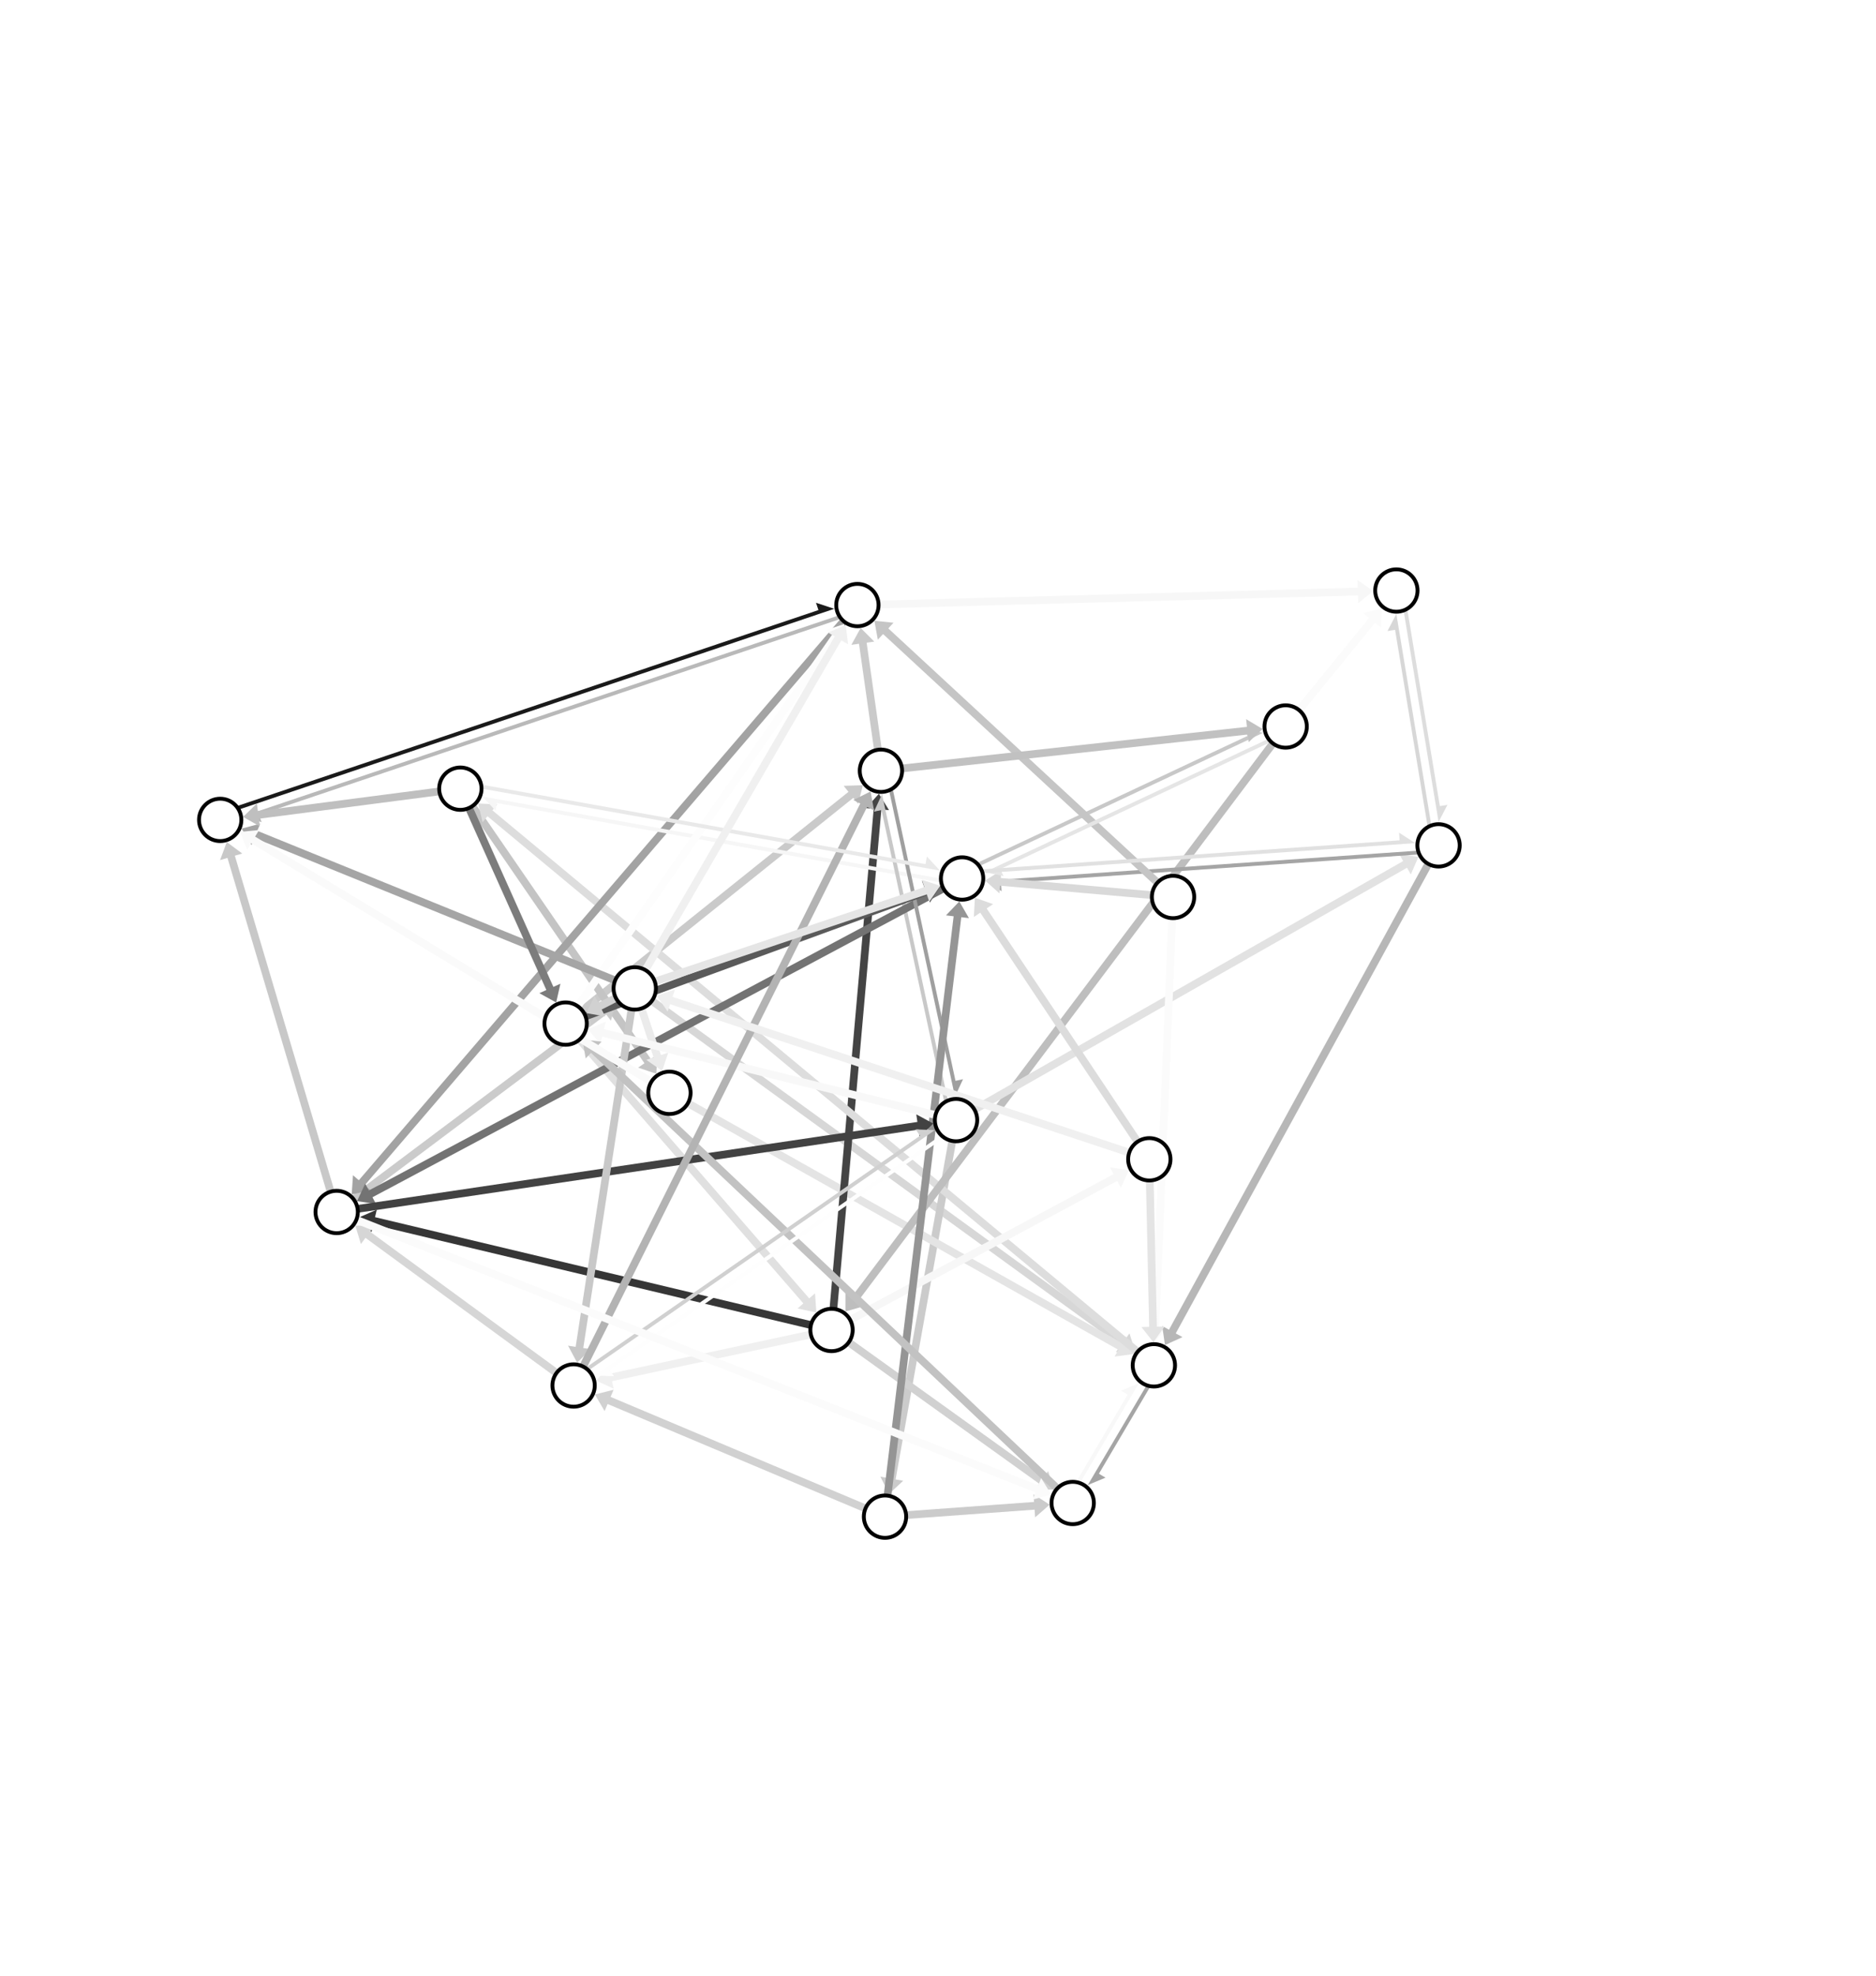 <?xml version="1.0" encoding="utf-8" standalone="no"?>
<!DOCTYPE svg PUBLIC "-//W3C//DTD SVG 1.1//EN"
  "http://www.w3.org/Graphics/SVG/1.1/DTD/svg11.dtd">
<!-- Created with matplotlib (http://matplotlib.org/) -->
<svg height="1455pt" version="1.1" viewBox="0 0 1382 1455" width="1382pt" xmlns="http://www.w3.org/2000/svg" xmlns:xlink="http://www.w3.org/1999/xlink">
 <defs>
  <style type="text/css">
*{stroke-linecap:butt;stroke-linejoin:round;}
  </style>
 </defs>
 <g id="figure_1">
  <g id="patch_1">
   <path d="M 0 1455.84 
L 1382.4 1455.84 
L 1382.4 0 
L 0 0 
z
" style="fill:#ffffff;"/>
  </g>
  <g id="axes_1">
   <g id="patch_2">
    <path clip-path="url(#p706ecd0ce1)" d="M 836.251 995.331 
L 822.071 995.554 
L 825.403 990.963 
L 465.938 730.062 
L 467.604 727.767 
L 469.27 725.471 
L 828.735 986.372 
L 832.067 981.781 
z
" style="fill:#d7d7d7;"/>
   </g>
   <g id="patch_3">
    <path clip-path="url(#p706ecd0ce1)" d="M 773.264 1107.926 
L 762.566 1117.236 
L 762.154 1111.578 
L 652.162 1119.575 
L 651.957 1116.746 
L 651.751 1113.917 
L 761.743 1105.92 
L 761.332 1100.262 
z
" style="fill:#cbcbcb;"/>
   </g>
   <g id="patch_4">
    <path clip-path="url(#p706ecd0ce1)" d="M 654.96 1099.994 
L 648.586 1087.325 
L 654.17 1088.326 
L 701.506 824.261 
L 704.298 824.762 
L 707.09 825.262 
L 659.753 1089.327 
L 665.337 1090.328 
z
" style="fill:#cbcbcb;"/>
   </g>
   <g id="patch_5">
    <path clip-path="url(#p706ecd0ce1)" d="M 835.19 996.987 
L 821.13 998.843 
L 823.91 993.899 
L 491.768 807.142 
L 493.158 804.67 
L 494.548 802.198 
L 826.69 988.954 
L 829.471 984.009 
z
" style="fill:#e4e4e4;"/>
   </g>
   <g id="patch_6">
    <path clip-path="url(#p706ecd0ce1)" d="M 647.455 584.475 
L 654.933 596.526 
L 649.282 596.027 
L 615.393 979.545 
L 612.568 979.295 
L 609.742 979.046 
L 643.631 595.527 
L 637.981 595.028 
z
" style="fill:#444444;"/>
   </g>
   <g id="patch_7">
    <path clip-path="url(#p706ecd0ce1)" d="M 635.674 578.167 
L 632.143 591.902 
L 628.595 587.476 
L 418.457 755.91 
L 416.683 753.697 
L 414.909 751.484 
L 625.047 583.049 
L 621.5 578.623 
z
" style="fill:#cacaca;"/>
   </g>
   <g id="patch_8">
    <path clip-path="url(#p706ecd0ce1)" d="M 483.514 790.648 
L 470.073 786.122 
L 474.747 782.908 
L 336.788 582.328 
L 339.125 580.72 
L 341.462 579.113 
L 479.421 779.693 
L 484.095 776.478 
z
" style="fill:#c4c4c4;"/>
   </g>
   <g id="patch_9">
    <path clip-path="url(#p706ecd0ce1)" d="M 601.41 966.445 
L 587.546 963.457 
L 591.83 959.738 
L 414.541 755.557 
L 416.683 753.697 
L 418.825 751.838 
L 596.113 956.019 
L 600.397 952.299 
z
" style="fill:#e0e0e0;"/>
   </g>
   <g id="patch_10">
    <path clip-path="url(#p706ecd0ce1)" d="M 352.213 591.598 
L 366.377 592.305 
L 362.752 596.668 
L 851.837 1003.147 
L 850.024 1005.328 
L 848.211 1007.509 
L 359.126 601.031 
L 355.5 605.394 
z
" style="fill:#dddddd;"/>
   </g>
   <g id="patch_11">
    <path clip-path="url(#p706ecd0ce1)" d="M 776.408 1096.775 
L 762.229 1097.079 
L 765.534 1092.469 
L 610.915 981.6 
L 612.568 979.295 
L 614.221 976.99 
L 768.84 1087.859 
L 772.146 1083.249 
z
" style="fill:#d1d1d1;"/>
   </g>
   <g id="patch_12">
    <path clip-path="url(#p706ecd0ce1)" d="M 167.057 620.014 
L 178.445 628.465 
L 173.008 630.081 
L 250.731 891.604 
L 248.012 892.412 
L 245.293 893.22 
L 167.57 631.697 
L 162.132 633.314 
z
" style="fill:#c8c8c8;"/>
   </g>
   <g id="patch_13">
    <path clip-path="url(#p706ecd0ce1)" d="M 453.988 737.976 
L 450.015 751.59 
L 446.612 747.051 
L 249.714 894.681 
L 248.012 892.412 
L 246.311 890.143 
L 443.209 742.513 
L 439.806 737.974 
z
" style="fill:#cbcbcb;"/>
   </g>
   <g id="patch_14">
    <path clip-path="url(#p706ecd0ce1)" d="M 930.495 539.606 
L 916.608 536.725 
L 919.019 541.86 
L 706.335 641.72 
L 707.54 644.288 
z
" style="fill:#c8c8c8;"/>
   </g>
   <g id="patch_15">
    <path clip-path="url(#p706ecd0ce1)" d="M 622.804 965.699 
L 622.83 951.517 
L 627.362 954.929 
L 944.839 533.234 
L 947.105 534.94 
L 949.371 536.646 
L 631.894 958.341 
L 636.426 961.753 
z
" style="fill:#bebebe;"/>
   </g>
   <g id="patch_16">
    <path clip-path="url(#p706ecd0ce1)" d="M 259.097 879.499 
L 260.031 865.348 
L 264.335 869.043 
L 629.475 443.682 
L 631.627 445.53 
L 633.779 447.377 
L 268.639 872.738 
L 272.944 876.433 
z
" style="fill:#a3a3a3;"/>
   </g>
   <g id="patch_17">
    <path clip-path="url(#p706ecd0ce1)" d="M 179.242 600.955 
L 192.71 605.395 
L 190.899 600.02 
L 633.438 450.905 
L 632.532 448.217 
z
" style="fill:#b9b9b9;"/>
   </g>
   <g id="patch_18">
    <path clip-path="url(#p706ecd0ce1)" d="M 355.378 586.51 
L 365.047 596.884 
L 366.046 591.3 
L 707.747 652.439 
L 708.246 649.647 
z
" style="fill:#f6f6f6;"/>
   </g>
   <g id="patch_19">
    <path clip-path="url(#p706ecd0ce1)" d="M 649.76 584.757 
L 643.828 597.639 
L 649.373 596.446 
L 698.752 825.955 
L 701.525 825.359 
z
" style="fill:#c8c8c8;"/>
   </g>
   <g id="patch_20">
    <path clip-path="url(#p706ecd0ce1)" d="M 264.567 896.358 
L 277.576 890.71 
L 276.261 896.229 
L 613.225 976.536 
L 612.568 979.295 
L 611.91 982.054 
L 274.946 901.747 
L 273.631 907.265 
z
" style="fill:#363636;"/>
   </g>
   <g id="patch_21">
    <path clip-path="url(#p706ecd0ce1)" d="M 1044.952 630.872 
L 1039.301 643.88 
L 1036.495 638.95 
L 705.701 827.227 
L 704.298 824.762 
L 702.895 822.297 
L 1033.689 634.02 
L 1030.883 629.089 
z
" style="fill:#e2e2e2;"/>
   </g>
   <g id="patch_22">
    <path clip-path="url(#p706ecd0ce1)" d="M 850.72 988.324 
L 842.683 976.64 
L 848.351 976.872 
L 861.316 660.356 
L 864.15 660.472 
L 866.984 660.588 
L 854.019 977.104 
L 859.687 977.336 
z
" style="fill:#fbfbfb;"/>
   </g>
   <g id="patch_23">
    <path clip-path="url(#p706ecd0ce1)" d="M 263.031 884.408 
L 269.041 871.562 
L 271.709 876.568 
L 707.412 644.352 
L 708.746 646.855 
L 710.08 649.358 
L 274.377 881.575 
L 277.045 886.581 
z
" style="fill:#737373;"/>
   </g>
   <g id="patch_24">
    <path clip-path="url(#p706ecd0ce1)" d="M 621.891 459.488 
L 622.38 473.661 
L 617.727 470.416 
L 419.01 755.32 
L 416.683 753.697 
L 414.357 752.075 
L 613.074 467.171 
L 608.421 463.926 
z
" style="fill:#fdfdfd;"/>
   </g>
   <g id="patch_25">
    <path clip-path="url(#p706ecd0ce1)" d="M 487.791 788.52 
L 476.139 780.436 
L 481.522 778.648 
L 464.912 728.661 
L 467.604 727.767 
L 470.295 726.873 
L 486.905 776.859 
L 492.289 775.07 
z
" style="fill:#ebebeb;"/>
   </g>
   <g id="patch_26">
    <path clip-path="url(#p706ecd0ce1)" d="M 703.492 807.528 
L 709.424 794.646 
L 703.878 795.839 
L 654.499 566.33 
L 651.726 566.926 
z
" style="fill:#9f9f9f;"/>
   </g>
   <g id="patch_27">
    <path clip-path="url(#p706ecd0ce1)" d="M 439.191 1016.592 
L 448.493 1005.887 
L 449.686 1011.433 
L 611.971 976.522 
L 612.568 979.295 
L 613.164 982.068 
L 450.88 1016.979 
L 452.073 1022.525 
z
" style="fill:#f0f0f0;"/>
   </g>
   <g id="patch_28">
    <path clip-path="url(#p706ecd0ce1)" d="M 858.199 990.402 
L 856.187 976.364 
L 861.162 979.089 
L 1057.255 621.092 
L 1059.743 622.454 
L 1062.23 623.817 
L 866.137 981.814 
L 871.113 984.539 
z
" style="fill:#b7b7b7;"/>
   </g>
   <g id="patch_29">
    <path clip-path="url(#p706ecd0ce1)" d="M 1011.659 435.286 
L 1000.547 444.098 
L 1000.394 438.428 
L 631.703 448.365 
L 631.627 445.53 
L 631.55 442.694 
L 1000.242 432.757 
L 1000.089 427.086 
z
" style="fill:#f7f7f7;"/>
   </g>
   <g id="patch_30">
    <path clip-path="url(#p706ecd0ce1)" d="M 1028.654 452.081 
L 1022.112 464.664 
L 1027.709 463.738 
L 1054.146 623.381 
L 1056.945 622.918 
z
" style="fill:#d7d7d7;"/>
   </g>
   <g id="patch_31">
    <path clip-path="url(#p706ecd0ce1)" d="M 261.745 902.464 
L 275.926 902.299 
L 272.575 906.876 
L 424.229 1017.882 
L 422.553 1020.171 
L 420.878 1022.46 
L 269.225 911.454 
L 265.874 916.032 
z
" style="fill:#d6d6d6;"/>
   </g>
   <g id="patch_32">
    <path clip-path="url(#p706ecd0ce1)" d="M 725.92 648.504 
L 737.828 656.206 
L 737.435 650.547 
L 1060.136 628.113 
L 1059.94 625.284 
z
" style="fill:#a5a5a5;"/>
   </g>
   <g id="patch_33">
    <path clip-path="url(#p706ecd0ce1)" d="M 831.679 861.669 
L 825.708 874.532 
L 823.025 869.534 
L 613.909 981.794 
L 612.568 979.295 
L 611.226 976.796 
L 820.342 864.536 
L 817.658 859.538 
z
" style="fill:#f7f7f7;"/>
   </g>
   <g id="patch_34">
    <path clip-path="url(#p706ecd0ce1)" d="M 706.704 663.75 
L 713.79 676.035 
L 708.159 675.354 
L 654.773 1117.086 
L 651.957 1116.746 
L 649.141 1116.405 
L 702.527 674.674 
L 696.895 673.993 
z
" style="fill:#959595;"/>
   </g>
   <g id="patch_35">
    <path clip-path="url(#p706ecd0ce1)" d="M 687.464 827.258 
L 677.489 837.339 
L 676.657 831.728 
L 248.428 895.218 
L 248.012 892.412 
L 247.596 889.606 
L 675.825 826.116 
L 674.993 820.505 
z
" style="fill:#424242;"/>
   </g>
   <g id="patch_36">
    <path clip-path="url(#p706ecd0ce1)" d="M 692.763 652.702 
L 685.032 664.591 
L 683.083 659.263 
L 417.658 756.361 
L 416.683 753.697 
L 415.709 751.033 
L 681.134 653.936 
L 679.185 648.608 
z
" style="fill:#5a5a5a;"/>
   </g>
   <g id="patch_37">
    <path clip-path="url(#p706ecd0ce1)" d="M 634.02 462.379 
L 644.04 472.415 
L 638.423 473.213 
L 651.761 567.124 
L 648.953 567.523 
L 646.145 567.922 
L 632.807 474.01 
L 627.191 474.808 
z
" style="fill:#cacaca;"/>
   </g>
   <g id="patch_38">
    <path clip-path="url(#p706ecd0ce1)" d="M 801.327 1093.474 
L 814.42 1088.025 
L 809.534 1085.143 
L 854.91 1008.21 
L 852.467 1006.769 
z
" style="fill:#a5a5a5;"/>
   </g>
   <g id="patch_39">
    <path clip-path="url(#p706ecd0ce1)" d="M 177.975 610.106 
L 191.689 606.493 
L 189.554 611.748 
L 468.671 725.139 
L 467.604 727.767 
L 466.536 730.395 
L 187.419 617.004 
L 185.284 622.26 
z
" style="fill:#a5a5a5;"/>
   </g>
   <g id="patch_40">
    <path clip-path="url(#p706ecd0ce1)" d="M 409.72 738.168 
L 397.314 731.297 
L 402.49 728.976 
L 336.537 581.881 
L 339.125 580.72 
L 341.713 579.56 
L 407.667 726.655 
L 412.843 724.334 
z
" style="fill:#7c7c7c;"/>
   </g>
   <g id="patch_41">
    <path clip-path="url(#p706ecd0ce1)" d="M 425.145 1003.351 
L 418.463 990.842 
L 424.069 991.706 
L 464.8 727.335 
L 467.604 727.767 
L 470.407 728.199 
L 429.676 992.57 
L 435.282 993.434 
z
" style="fill:#c8c8c8;"/>
   </g>
   <g id="patch_42">
    <path clip-path="url(#p706ecd0ce1)" d="M 438.239 1026.774 
L 451.997 1023.334 
L 449.796 1028.562 
L 653.057 1114.131 
L 651.957 1116.746 
L 650.856 1119.36 
L 447.595 1033.791 
L 445.394 1039.019 
z
" style="fill:#d1d1d1;"/>
   </g>
   <g id="patch_43">
    <path clip-path="url(#p706ecd0ce1)" d="M 718.19 661.012 
L 731.565 665.729 
L 726.846 668.877 
L 849.033 852.045 
L 846.674 853.619 
L 844.314 855.193 
L 722.127 672.025 
L 717.407 675.173 
z
" style="fill:#dcdcdc;"/>
   </g>
   <g id="patch_44">
    <path clip-path="url(#p706ecd0ce1)" d="M 433.205 757.779 
L 446.26 752.24 
L 444.899 757.747 
L 704.979 822.008 
L 704.298 824.762 
L 703.618 827.516 
L 443.539 763.254 
L 442.178 768.762 
z
" style="fill:#f8f8f8;"/>
   </g>
   <g id="patch_45">
    <path clip-path="url(#p706ecd0ce1)" d="M 179.085 601.509 
L 189.24 591.609 
L 189.971 597.234 
L 338.76 577.907 
L 339.125 580.72 
L 339.49 583.533 
L 190.701 602.86 
L 191.432 608.485 
z
" style="fill:#bfbfbf;"/>
   </g>
   <g id="patch_46">
    <path clip-path="url(#p706ecd0ce1)" d="M 429.052 765.386 
L 443.143 766.993 
L 439.247 771.117 
L 792.186 1104.63 
L 790.238 1106.692 
L 788.29 1108.754 
L 435.351 775.24 
L 431.454 779.363 
z
" style="fill:#c2c2c2;"/>
   </g>
   <g id="patch_47">
    <path clip-path="url(#p706ecd0ce1)" d="M 176.755 612.534 
L 190.869 611.15 
L 187.925 615.999 
L 494.63 802.246 
L 493.158 804.67 
L 491.686 807.094 
L 184.98 620.847 
L 182.036 625.696 
z
" style="fill:#fafafa;"/>
   </g>
   <g id="patch_48">
    <path clip-path="url(#p706ecd0ce1)" d="M 641.34 582.744 
L 643.875 596.697 
L 638.802 594.16 
L 425.09 1021.44 
L 422.553 1020.171 
L 420.017 1018.902 
L 633.728 591.622 
L 628.655 589.084 
z
" style="fill:#b3b3b3;"/>
   </g>
   <g id="patch_49">
    <path clip-path="url(#p706ecd0ce1)" d="M 688.698 832.13 
L 674.526 831.604 
L 677.759 836.265 
L 419.32 1015.51 
L 420.937 1017.841 
z
" style="fill:#d0d0d0;"/>
   </g>
   <g id="patch_50">
    <path clip-path="url(#p706ecd0ce1)" d="M 483.755 733.129 
L 497.204 728.628 
L 495.417 734.012 
L 847.567 850.927 
L 846.674 853.619 
L 845.78 856.311 
L 493.629 739.396 
L 491.842 744.78 
z
" style="fill:#f0f0f0;"/>
   </g>
   <g id="patch_51">
    <path clip-path="url(#p706ecd0ce1)" d="M 438.154 1012.803 
L 452.326 1013.329 
L 449.093 1008.668 
L 707.531 829.423 
L 705.915 827.093 
z
" style="fill:#fefefe;"/>
   </g>
   <g id="patch_52">
    <path clip-path="url(#p706ecd0ce1)" d="M 774.411 1100.437 
L 760.732 1104.181 
L 762.817 1098.905 
L 246.97 895.05 
L 248.012 892.412 
L 249.055 889.774 
L 764.902 1093.63 
L 766.986 1088.354 
z
" style="fill:#fbfbfb;"/>
   </g>
   <g id="patch_53">
    <path clip-path="url(#p706ecd0ce1)" d="M 1017.922 448.022 
L 1017.353 462.192 
L 1012.955 458.609 
L 949.304 536.732 
L 947.105 534.94 
L 944.906 533.149 
L 1008.557 455.026 
L 1004.159 451.443 
z
" style="fill:#fbfbfb;"/>
   </g>
   <g id="patch_54">
    <path clip-path="url(#p706ecd0ce1)" d="M 644.124 457.082 
L 658.231 458.535 
L 654.38 462.7 
L 866.075 658.389 
L 864.15 660.472 
L 862.224 662.555 
L 650.53 466.866 
L 646.679 471.031 
z
" style="fill:#c5c5c5;"/>
   </g>
   <g id="patch_55">
    <path clip-path="url(#p706ecd0ce1)" d="M 692.493 641.066 
L 682.824 630.691 
L 681.825 636.275 
L 340.124 575.136 
L 339.624 577.928 
z
" style="fill:#e9e9e9;"/>
   </g>
   <g id="patch_56">
    <path clip-path="url(#p706ecd0ce1)" d="M 614.594 448.276 
L 601.125 443.835 
L 602.936 449.211 
L 160.397 598.325 
L 161.303 601.013 
z
" style="fill:#1a1a1a;"/>
   </g>
   <g id="patch_57">
    <path clip-path="url(#p706ecd0ce1)" d="M 725.699 648.341 
L 737.744 640.854 
L 737.249 646.505 
L 864.397 657.647 
L 864.15 660.472 
L 863.902 663.298 
L 736.754 652.156 
L 736.259 657.808 
z
" style="fill:#d9d9d9;"/>
   </g>
   <g id="patch_58">
    <path clip-path="url(#p706ecd0ce1)" d="M 431.848 745.975 
L 438.097 733.244 
L 440.671 738.299 
L 466.317 725.239 
L 467.604 727.767 
L 468.891 730.294 
L 443.246 743.354 
L 445.82 748.409 
z
" style="fill:#d1d1d1;"/>
   </g>
   <g id="patch_59">
    <path clip-path="url(#p706ecd0ce1)" d="M 1059.761 605.201 
L 1066.302 592.618 
L 1060.705 593.545 
L 1034.268 433.901 
L 1031.47 434.365 
z
" style="fill:#dddddd;"/>
   </g>
   <g id="patch_60">
    <path clip-path="url(#p706ecd0ce1)" d="M 692.612 652.269 
L 684.562 663.945 
L 682.758 658.567 
L 468.506 730.456 
L 467.604 727.767 
L 466.701 725.078 
L 680.953 653.189 
L 679.149 647.811 
z
" style="fill:#e5e5e5;"/>
   </g>
   <g id="patch_61">
    <path clip-path="url(#p706ecd0ce1)" d="M 725.356 642.19 
L 739.243 645.07 
L 736.832 639.935 
L 949.516 540.075 
L 948.311 537.508 
z
" style="fill:#e5e5e5;"/>
   </g>
   <g id="patch_62">
    <path clip-path="url(#p706ecd0ce1)" d="M 623.076 460.244 
L 624.732 474.328 
L 619.827 471.478 
L 470.056 729.192 
L 467.604 727.767 
L 465.151 726.342 
L 614.923 468.628 
L 610.018 465.777 
z
" style="fill:#f0f0f0;"/>
   </g>
   <g id="patch_63">
    <path clip-path="url(#p706ecd0ce1)" d="M 1042.569 620.805 
L 1030.66 613.103 
L 1031.054 618.762 
L 708.353 641.196 
L 708.549 644.025 
z
" style="fill:#e1e1e1;"/>
   </g>
   <g id="patch_64">
    <path clip-path="url(#p706ecd0ce1)" d="M 838.935 1018.546 
L 825.842 1023.995 
L 830.728 1026.877 
L 785.352 1103.81 
L 787.795 1105.251 
z
" style="fill:#f8f8f8;"/>
   </g>
   <g id="patch_65">
    <path clip-path="url(#p706ecd0ce1)" d="M 930.187 536.789 
L 919.833 546.48 
L 919.217 540.841 
L 649.261 570.343 
L 648.953 567.523 
L 648.645 564.703 
L 918.601 535.202 
L 917.985 529.563 
z
" style="fill:#c1c1c1;"/>
   </g>
   <g id="patch_66">
    <path clip-path="url(#p706ecd0ce1)" d="M 849.648 988.314 
L 840.89 977.159 
L 846.562 977.034 
L 843.838 853.682 
L 846.674 853.619 
L 849.509 853.556 
L 852.233 976.908 
L 857.905 976.783 
z
" style="fill:#e4e4e4;"/>
   </g>
   <g id="matplotlib.axis_1"/>
   <g id="matplotlib.axis_2"/>
   <g id="patch_67">
    <path clip-path="url(#p706ecd0ce1)" d="M 708.746 663.873 
C 713.259 663.873 717.588 662.08 720.78 658.889 
C 723.971 655.697 725.764 651.368 725.764 646.855 
C 725.764 642.342 723.971 638.013 720.78 634.821 
C 717.588 631.63 713.259 629.837 708.746 629.837 
C 704.233 629.837 699.904 631.63 696.712 634.821 
C 693.521 638.013 691.728 642.342 691.728 646.855 
C 691.728 651.368 693.521 655.697 696.712 658.889 
C 699.904 662.08 704.233 663.873 708.746 663.873 
z
"/>
   </g>
   <g id="patch_68">
    <path clip-path="url(#p706ecd0ce1)" d="M 850.024 1022.346 
C 854.537 1022.346 858.866 1020.553 862.058 1017.362 
C 865.249 1014.17 867.042 1009.841 867.042 1005.328 
C 867.042 1000.815 865.249 996.486 862.058 993.294 
C 858.866 990.103 854.537 988.31 850.024 988.31 
C 845.51 988.31 841.181 990.103 837.99 993.294 
C 834.799 996.486 833.005 1000.815 833.005 1005.328 
C 833.005 1009.841 834.799 1014.17 837.99 1017.362 
C 841.181 1020.553 845.51 1022.346 850.024 1022.346 
z
"/>
   </g>
   <g id="patch_69">
    <path clip-path="url(#p706ecd0ce1)" d="M 162.208 620.719 
C 166.722 620.719 171.051 618.926 174.242 615.735 
C 177.434 612.543 179.227 608.214 179.227 603.701 
C 179.227 599.187 177.434 594.858 174.242 591.667 
C 171.051 588.476 166.722 586.682 162.208 586.682 
C 157.695 586.682 153.366 588.476 150.175 591.667 
C 146.983 594.858 145.19 599.187 145.19 603.701 
C 145.19 608.214 146.983 612.543 150.175 615.735 
C 153.366 618.926 157.695 620.719 162.208 620.719 
z
"/>
   </g>
   <g id="patch_70">
    <path clip-path="url(#p706ecd0ce1)" d="M 339.125 597.739 
C 343.638 597.739 347.967 595.945 351.159 592.754 
C 354.35 589.563 356.143 585.234 356.143 580.72 
C 356.143 576.207 354.35 571.878 351.159 568.686 
C 347.967 565.495 343.638 563.702 339.125 563.702 
C 334.612 563.702 330.282 565.495 327.091 568.686 
C 323.9 571.878 322.107 576.207 322.107 580.72 
C 322.107 585.234 323.9 589.563 327.091 592.754 
C 330.282 595.945 334.612 597.739 339.125 597.739 
z
"/>
   </g>
   <g id="patch_71">
    <path clip-path="url(#p706ecd0ce1)" d="M 1059.743 639.473 
C 1064.256 639.473 1068.585 637.679 1071.777 634.488 
C 1074.968 631.297 1076.761 626.968 1076.761 622.454 
C 1076.761 617.941 1074.968 613.612 1071.777 610.42 
C 1068.585 607.229 1064.256 605.436 1059.743 605.436 
C 1055.229 605.436 1050.9 607.229 1047.709 610.42 
C 1044.518 613.612 1042.724 617.941 1042.724 622.454 
C 1042.724 626.968 1044.518 631.297 1047.709 634.488 
C 1050.9 637.679 1055.229 639.473 1059.743 639.473 
z
"/>
   </g>
   <g id="patch_72">
    <path clip-path="url(#p706ecd0ce1)" d="M 651.957 1133.764 
C 656.47 1133.764 660.799 1131.971 663.99 1128.779 
C 667.182 1125.588 668.975 1121.259 668.975 1116.746 
C 668.975 1112.232 667.182 1107.903 663.99 1104.712 
C 660.799 1101.52 656.47 1099.727 651.957 1099.727 
C 647.443 1099.727 643.114 1101.52 639.923 1104.712 
C 636.731 1107.903 634.938 1112.232 634.938 1116.746 
C 634.938 1121.259 636.731 1125.588 639.923 1128.779 
C 643.114 1131.971 647.443 1133.764 651.957 1133.764 
z
"/>
   </g>
   <g id="patch_73">
    <path clip-path="url(#p706ecd0ce1)" d="M 493.158 821.688 
C 497.671 821.688 502 819.895 505.192 816.704 
C 508.383 813.512 510.176 809.183 510.176 804.67 
C 510.176 800.157 508.383 795.828 505.192 792.636 
C 502 789.445 497.671 787.652 493.158 787.652 
C 488.645 787.652 484.316 789.445 481.124 792.636 
C 477.933 795.828 476.14 800.157 476.14 804.67 
C 476.14 809.183 477.933 813.512 481.124 816.704 
C 484.316 819.895 488.645 821.688 493.158 821.688 
z
"/>
   </g>
   <g id="patch_74">
    <path clip-path="url(#p706ecd0ce1)" d="M 422.553 1037.19 
C 427.067 1037.19 431.396 1035.396 434.587 1032.205 
C 437.779 1029.014 439.572 1024.685 439.572 1020.171 
C 439.572 1015.658 437.779 1011.329 434.587 1008.137 
C 431.396 1004.946 427.067 1003.153 422.553 1003.153 
C 418.04 1003.153 413.711 1004.946 410.52 1008.137 
C 407.328 1011.329 405.535 1015.658 405.535 1020.171 
C 405.535 1024.685 407.328 1029.014 410.52 1032.205 
C 413.711 1035.396 418.04 1037.19 422.553 1037.19 
z
"/>
   </g>
   <g id="patch_75">
    <path clip-path="url(#p706ecd0ce1)" d="M 648.953 584.541 
C 653.467 584.541 657.796 582.748 660.987 579.557 
C 664.178 576.365 665.972 572.036 665.972 567.523 
C 665.972 563.01 664.178 558.681 660.987 555.489 
C 657.796 552.298 653.467 550.505 648.953 550.505 
C 644.44 550.505 640.111 552.298 636.919 555.489 
C 633.728 558.681 631.935 563.01 631.935 567.523 
C 631.935 572.036 633.728 576.365 636.919 579.557 
C 640.111 582.748 644.44 584.541 648.953 584.541 
z
"/>
   </g>
   <g id="patch_76">
    <path clip-path="url(#p706ecd0ce1)" d="M 1028.672 451.846 
C 1033.185 451.846 1037.514 450.053 1040.705 446.862 
C 1043.897 443.67 1045.69 439.341 1045.69 434.828 
C 1045.69 430.315 1043.897 425.986 1040.705 422.794 
C 1037.514 419.603 1033.185 417.81 1028.672 417.81 
C 1024.158 417.81 1019.829 419.603 1016.638 422.794 
C 1013.446 425.986 1011.653 430.315 1011.653 434.828 
C 1011.653 439.341 1013.446 443.67 1016.638 446.862 
C 1019.829 450.053 1024.158 451.846 1028.672 451.846 
z
"/>
   </g>
   <g id="patch_77">
    <path clip-path="url(#p706ecd0ce1)" d="M 248.012 909.43 
C 252.526 909.43 256.855 907.637 260.046 904.446 
C 263.237 901.254 265.031 896.925 265.031 892.412 
C 265.031 887.899 263.237 883.57 260.046 880.378 
C 256.855 877.187 252.526 875.394 248.012 875.394 
C 243.499 875.394 239.17 877.187 235.978 880.378 
C 232.787 883.57 230.994 887.899 230.994 892.412 
C 230.994 896.925 232.787 901.254 235.978 904.446 
C 239.17 907.637 243.499 909.43 248.012 909.43 
z
"/>
   </g>
   <g id="patch_78">
    <path clip-path="url(#p706ecd0ce1)" d="M 467.604 744.785 
C 472.117 744.785 476.446 742.992 479.638 739.801 
C 482.829 736.609 484.622 732.28 484.622 727.767 
C 484.622 723.254 482.829 718.925 479.638 715.733 
C 476.446 712.542 472.117 710.749 467.604 710.749 
C 463.09 710.749 458.761 712.542 455.57 715.733 
C 452.379 718.925 450.585 723.254 450.585 727.767 
C 450.585 732.28 452.379 736.609 455.57 739.801 
C 458.761 742.992 463.09 744.785 467.604 744.785 
z
"/>
   </g>
   <g id="patch_79">
    <path clip-path="url(#p706ecd0ce1)" d="M 947.105 551.959 
C 951.618 551.959 955.948 550.165 959.139 546.974 
C 962.33 543.783 964.123 539.454 964.123 534.94 
C 964.123 530.427 962.33 526.098 959.139 522.906 
C 955.948 519.715 951.618 517.922 947.105 517.922 
C 942.592 517.922 938.263 519.715 935.071 522.906 
C 931.88 526.098 930.087 530.427 930.087 534.94 
C 930.087 539.454 931.88 543.783 935.071 546.974 
C 938.263 550.165 942.592 551.959 947.105 551.959 
z
"/>
   </g>
   <g id="patch_80">
    <path clip-path="url(#p706ecd0ce1)" d="M 864.15 677.491 
C 868.663 677.491 872.992 675.697 876.184 672.506 
C 879.375 669.315 881.168 664.986 881.168 660.472 
C 881.168 655.959 879.375 651.63 876.184 648.438 
C 872.992 645.247 868.663 643.454 864.15 643.454 
C 859.636 643.454 855.307 645.247 852.116 648.438 
C 848.925 651.63 847.131 655.959 847.131 660.472 
C 847.131 664.986 848.925 669.315 852.116 672.506 
C 855.307 675.697 859.636 677.491 864.15 677.491 
z
"/>
   </g>
   <g id="patch_81">
    <path clip-path="url(#p706ecd0ce1)" d="M 704.298 841.78 
C 708.812 841.78 713.141 839.987 716.332 836.796 
C 719.524 833.604 721.317 829.275 721.317 824.762 
C 721.317 820.249 719.524 815.92 716.332 812.728 
C 713.141 809.537 708.812 807.744 704.298 807.744 
C 699.785 807.744 695.456 809.537 692.265 812.728 
C 689.073 815.92 687.28 820.249 687.28 824.762 
C 687.28 829.275 689.073 833.604 692.265 836.796 
C 695.456 839.987 699.785 841.78 704.298 841.78 
z
"/>
   </g>
   <g id="patch_82">
    <path clip-path="url(#p706ecd0ce1)" d="M 631.627 462.548 
C 636.14 462.548 640.469 460.755 643.661 457.563 
C 646.852 454.372 648.645 450.043 648.645 445.53 
C 648.645 441.016 646.852 436.687 643.661 433.496 
C 640.469 430.304 636.14 428.511 631.627 428.511 
C 627.113 428.511 622.784 430.304 619.593 433.496 
C 616.402 436.687 614.608 441.016 614.608 445.53 
C 614.608 450.043 616.402 454.372 619.593 457.563 
C 622.784 460.755 627.113 462.548 631.627 462.548 
z
"/>
   </g>
   <g id="patch_83">
    <path clip-path="url(#p706ecd0ce1)" d="M 612.568 996.314 
C 617.081 996.314 621.41 994.52 624.602 991.329 
C 627.793 988.138 629.586 983.809 629.586 979.295 
C 629.586 974.782 627.793 970.453 624.602 967.261 
C 621.41 964.07 617.081 962.277 612.568 962.277 
C 608.054 962.277 603.725 964.07 600.534 967.261 
C 597.343 970.453 595.549 974.782 595.549 979.295 
C 595.549 983.809 597.343 988.138 600.534 991.329 
C 603.725 994.52 608.054 996.314 612.568 996.314 
z
"/>
   </g>
   <g id="patch_84">
    <path clip-path="url(#p706ecd0ce1)" d="M 790.238 1123.71 
C 794.751 1123.71 799.08 1121.917 802.272 1118.726 
C 805.463 1115.534 807.256 1111.205 807.256 1106.692 
C 807.256 1102.179 805.463 1097.85 802.272 1094.658 
C 799.08 1091.467 794.751 1089.674 790.238 1089.674 
C 785.725 1089.674 781.396 1091.467 778.204 1094.658 
C 775.013 1097.85 773.22 1102.179 773.22 1106.692 
C 773.22 1111.205 775.013 1115.534 778.204 1118.726 
C 781.396 1121.917 785.725 1123.71 790.238 1123.71 
z
"/>
   </g>
   <g id="patch_85">
    <path clip-path="url(#p706ecd0ce1)" d="M 846.674 870.637 
C 851.187 870.637 855.516 868.844 858.708 865.653 
C 861.899 862.461 863.692 858.132 863.692 853.619 
C 863.692 849.106 861.899 844.777 858.708 841.585 
C 855.516 838.394 851.187 836.601 846.674 836.601 
C 842.16 836.601 837.831 838.394 834.64 841.585 
C 831.449 844.777 829.655 849.106 829.655 853.619 
C 829.655 858.132 831.449 862.461 834.64 865.653 
C 837.831 868.844 842.16 870.637 846.674 870.637 
z
"/>
   </g>
   <g id="patch_86">
    <path clip-path="url(#p706ecd0ce1)" d="M 416.683 770.716 
C 421.196 770.716 425.526 768.922 428.717 765.731 
C 431.908 762.54 433.701 758.21 433.701 753.697 
C 433.701 749.184 431.908 744.855 428.717 741.663 
C 425.526 738.472 421.196 736.679 416.683 736.679 
C 412.17 736.679 407.841 738.472 404.649 741.663 
C 401.458 744.855 399.665 749.184 399.665 753.697 
C 399.665 758.21 401.458 762.54 404.649 765.731 
C 407.841 768.922 412.17 770.716 416.683 770.716 
z
"/>
   </g>
   <g id="patch_87">
    <path clip-path="url(#p706ecd0ce1)" d="M 708.746 661.037 
C 712.507 661.037 716.115 659.543 718.774 656.883 
C 721.434 654.224 722.928 650.616 722.928 646.855 
C 722.928 643.094 721.434 639.486 718.774 636.827 
C 716.115 634.167 712.507 632.673 708.746 632.673 
C 704.985 632.673 701.377 634.167 698.718 636.827 
C 696.058 639.486 694.564 643.094 694.564 646.855 
C 694.564 650.616 696.058 654.224 698.718 656.883 
C 701.377 659.543 704.985 661.037 708.746 661.037 
z
" style="fill:#ffffff;"/>
   </g>
   <g id="patch_88">
    <path clip-path="url(#p706ecd0ce1)" d="M 850.024 1019.51 
C 853.785 1019.51 857.392 1018.016 860.052 1015.356 
C 862.711 1012.697 864.206 1009.089 864.206 1005.328 
C 864.206 1001.567 862.711 997.959 860.052 995.3 
C 857.392 992.64 853.785 991.146 850.024 991.146 
C 846.263 991.146 842.655 992.64 839.996 995.3 
C 837.336 997.959 835.842 1001.567 835.842 1005.328 
C 835.842 1009.089 837.336 1012.697 839.996 1015.356 
C 842.655 1018.016 846.263 1019.51 850.024 1019.51 
z
" style="fill:#ffffff;"/>
   </g>
   <g id="patch_89">
    <path clip-path="url(#p706ecd0ce1)" d="M 162.208 617.883 
C 165.97 617.883 169.577 616.388 172.237 613.729 
C 174.896 611.069 176.39 607.462 176.39 603.701 
C 176.39 599.94 174.896 596.332 172.237 593.673 
C 169.577 591.013 165.97 589.519 162.208 589.519 
C 158.447 589.519 154.84 591.013 152.18 593.673 
C 149.521 596.332 148.026 599.94 148.026 603.701 
C 148.026 607.462 149.521 611.069 152.18 613.729 
C 154.84 616.388 158.447 617.883 162.208 617.883 
z
" style="fill:#ffffff;"/>
   </g>
   <g id="patch_90">
    <path clip-path="url(#p706ecd0ce1)" d="M 339.125 594.902 
C 342.886 594.902 346.494 593.408 349.153 590.748 
C 351.813 588.089 353.307 584.481 353.307 580.72 
C 353.307 576.959 351.813 573.352 349.153 570.692 
C 346.494 568.033 342.886 566.538 339.125 566.538 
C 335.364 566.538 331.756 568.033 329.097 570.692 
C 326.437 573.352 324.943 576.959 324.943 580.72 
C 324.943 584.481 326.437 588.089 329.097 590.748 
C 331.756 593.408 335.364 594.902 339.125 594.902 
z
" style="fill:#ffffff;"/>
   </g>
   <g id="patch_91">
    <path clip-path="url(#p706ecd0ce1)" d="M 1059.743 636.636 
C 1063.504 636.636 1067.111 635.142 1069.771 632.482 
C 1072.43 629.823 1073.925 626.215 1073.925 622.454 
C 1073.925 618.693 1072.43 615.086 1069.771 612.426 
C 1067.111 609.767 1063.504 608.272 1059.743 608.272 
C 1055.982 608.272 1052.374 609.767 1049.715 612.426 
C 1047.055 615.086 1045.561 618.693 1045.561 622.454 
C 1045.561 626.215 1047.055 629.823 1049.715 632.482 
C 1052.374 635.142 1055.982 636.636 1059.743 636.636 
z
" style="fill:#ffffff;"/>
   </g>
   <g id="patch_92">
    <path clip-path="url(#p706ecd0ce1)" d="M 651.957 1130.928 
C 655.718 1130.928 659.325 1129.433 661.985 1126.774 
C 664.644 1124.114 666.139 1120.507 666.139 1116.746 
C 666.139 1112.985 664.644 1109.377 661.985 1106.718 
C 659.325 1104.058 655.718 1102.564 651.957 1102.564 
C 648.196 1102.564 644.588 1104.058 641.928 1106.718 
C 639.269 1109.377 637.775 1112.985 637.775 1116.746 
C 637.775 1120.507 639.269 1124.114 641.928 1126.774 
C 644.588 1129.433 648.196 1130.928 651.957 1130.928 
z
" style="fill:#ffffff;"/>
   </g>
   <g id="patch_93">
    <path clip-path="url(#p706ecd0ce1)" d="M 493.158 818.852 
C 496.919 818.852 500.527 817.358 503.186 814.698 
C 505.846 812.039 507.34 808.431 507.34 804.67 
C 507.34 800.909 505.846 797.301 503.186 794.642 
C 500.527 791.982 496.919 790.488 493.158 790.488 
C 489.397 790.488 485.789 791.982 483.13 794.642 
C 480.47 797.301 478.976 800.909 478.976 804.67 
C 478.976 808.431 480.47 812.039 483.13 814.698 
C 485.789 817.358 489.397 818.852 493.158 818.852 
z
" style="fill:#ffffff;"/>
   </g>
   <g id="patch_94">
    <path clip-path="url(#p706ecd0ce1)" d="M 422.553 1034.353 
C 426.315 1034.353 429.922 1032.859 432.582 1030.199 
C 435.241 1027.54 436.735 1023.932 436.735 1020.171 
C 436.735 1016.41 435.241 1012.803 432.582 1010.143 
C 429.922 1007.484 426.315 1005.989 422.553 1005.989 
C 418.792 1005.989 415.185 1007.484 412.525 1010.143 
C 409.866 1012.803 408.371 1016.41 408.371 1020.171 
C 408.371 1023.932 409.866 1027.54 412.525 1030.199 
C 415.185 1032.859 418.792 1034.353 422.553 1034.353 
z
" style="fill:#ffffff;"/>
   </g>
   <g id="patch_95">
    <path clip-path="url(#p706ecd0ce1)" d="M 648.953 581.705 
C 652.714 581.705 656.322 580.211 658.981 577.551 
C 661.641 574.892 663.135 571.284 663.135 567.523 
C 663.135 563.762 661.641 560.154 658.981 557.495 
C 656.322 554.835 652.714 553.341 648.953 553.341 
C 645.192 553.341 641.585 554.835 638.925 557.495 
C 636.266 560.154 634.771 563.762 634.771 567.523 
C 634.771 571.284 636.266 574.892 638.925 577.551 
C 641.585 580.211 645.192 581.705 648.953 581.705 
z
" style="fill:#ffffff;"/>
   </g>
   <g id="patch_96">
    <path clip-path="url(#p706ecd0ce1)" d="M 1028.672 449.01 
C 1032.433 449.01 1036.04 447.516 1038.7 444.856 
C 1041.359 442.197 1042.854 438.589 1042.854 434.828 
C 1042.854 431.067 1041.359 427.459 1038.7 424.8 
C 1036.04 422.14 1032.433 420.646 1028.672 420.646 
C 1024.91 420.646 1021.303 422.14 1018.643 424.8 
C 1015.984 427.459 1014.49 431.067 1014.49 434.828 
C 1014.49 438.589 1015.984 442.197 1018.643 444.856 
C 1021.303 447.516 1024.91 449.01 1028.672 449.01 
z
" style="fill:#ffffff;"/>
   </g>
   <g id="patch_97">
    <path clip-path="url(#p706ecd0ce1)" d="M 248.012 906.594 
C 251.773 906.594 255.381 905.1 258.04 902.44 
C 260.7 899.781 262.194 896.173 262.194 892.412 
C 262.194 888.651 260.7 885.043 258.04 882.384 
C 255.381 879.724 251.773 878.23 248.012 878.23 
C 244.251 878.23 240.644 879.724 237.984 882.384 
C 235.325 885.043 233.83 888.651 233.83 892.412 
C 233.83 896.173 235.325 899.781 237.984 902.44 
C 240.644 905.1 244.251 906.594 248.012 906.594 
z
" style="fill:#ffffff;"/>
   </g>
   <g id="patch_98">
    <path clip-path="url(#p706ecd0ce1)" d="M 467.604 741.949 
C 471.365 741.949 474.972 740.455 477.632 737.795 
C 480.291 735.136 481.786 731.528 481.786 727.767 
C 481.786 724.006 480.291 720.398 477.632 717.739 
C 474.972 715.079 471.365 713.585 467.604 713.585 
C 463.843 713.585 460.235 715.079 457.576 717.739 
C 454.916 720.398 453.422 724.006 453.422 727.767 
C 453.422 731.528 454.916 735.136 457.576 737.795 
C 460.235 740.455 463.843 741.949 467.604 741.949 
z
" style="fill:#ffffff;"/>
   </g>
   <g id="patch_99">
    <path clip-path="url(#p706ecd0ce1)" d="M 947.105 549.122 
C 950.866 549.122 954.474 547.628 957.133 544.968 
C 959.793 542.309 961.287 538.701 961.287 534.94 
C 961.287 531.179 959.793 527.572 957.133 524.912 
C 954.474 522.253 950.866 520.758 947.105 520.758 
C 943.344 520.758 939.736 522.253 937.077 524.912 
C 934.417 527.572 932.923 531.179 932.923 534.94 
C 932.923 538.701 934.417 542.309 937.077 544.968 
C 939.736 547.628 943.344 549.122 947.105 549.122 
z
" style="fill:#ffffff;"/>
   </g>
   <g id="patch_100">
    <path clip-path="url(#p706ecd0ce1)" d="M 864.15 674.654 
C 867.911 674.654 871.518 673.16 874.178 670.5 
C 876.837 667.841 878.332 664.233 878.332 660.472 
C 878.332 656.711 876.837 653.104 874.178 650.444 
C 871.518 647.785 867.911 646.29 864.15 646.29 
C 860.389 646.29 856.781 647.785 854.122 650.444 
C 851.462 653.104 849.968 656.711 849.968 660.472 
C 849.968 664.233 851.462 667.841 854.122 670.5 
C 856.781 673.16 860.389 674.654 864.15 674.654 
z
" style="fill:#ffffff;"/>
   </g>
   <g id="patch_101">
    <path clip-path="url(#p706ecd0ce1)" d="M 704.298 838.944 
C 708.059 838.944 711.667 837.45 714.327 834.79 
C 716.986 832.131 718.48 828.523 718.48 824.762 
C 718.48 821.001 716.986 817.393 714.327 814.734 
C 711.667 812.074 708.059 810.58 704.298 810.58 
C 700.537 810.58 696.93 812.074 694.27 814.734 
C 691.611 817.393 690.116 821.001 690.116 824.762 
C 690.116 828.523 691.611 832.131 694.27 834.79 
C 696.93 837.45 700.537 838.944 704.298 838.944 
z
" style="fill:#ffffff;"/>
   </g>
   <g id="patch_102">
    <path clip-path="url(#p706ecd0ce1)" d="M 631.627 459.711 
C 635.388 459.711 638.995 458.217 641.655 455.558 
C 644.314 452.898 645.809 449.291 645.809 445.53 
C 645.809 441.768 644.314 438.161 641.655 435.501 
C 638.995 432.842 635.388 431.348 631.627 431.348 
C 627.866 431.348 624.258 432.842 621.599 435.501 
C 618.939 438.161 617.445 441.768 617.445 445.53 
C 617.445 449.291 618.939 452.898 621.599 455.558 
C 624.258 458.217 627.866 459.711 631.627 459.711 
z
" style="fill:#ffffff;"/>
   </g>
   <g id="patch_103">
    <path clip-path="url(#p706ecd0ce1)" d="M 612.568 993.477 
C 616.329 993.477 619.936 991.983 622.596 989.323 
C 625.255 986.664 626.75 983.056 626.75 979.295 
C 626.75 975.534 625.255 971.927 622.596 969.267 
C 619.936 966.608 616.329 965.113 612.568 965.113 
C 608.807 965.113 605.199 966.608 602.54 969.267 
C 599.88 971.927 598.386 975.534 598.386 979.295 
C 598.386 983.056 599.88 986.664 602.54 989.323 
C 605.199 991.983 608.807 993.477 612.568 993.477 
z
" style="fill:#ffffff;"/>
   </g>
   <g id="patch_104">
    <path clip-path="url(#p706ecd0ce1)" d="M 790.238 1120.874 
C 793.999 1120.874 797.607 1119.38 800.266 1116.72 
C 802.926 1114.061 804.42 1110.453 804.42 1106.692 
C 804.42 1102.931 802.926 1099.323 800.266 1096.664 
C 797.607 1094.004 793.999 1092.51 790.238 1092.51 
C 786.477 1092.51 782.869 1094.004 780.21 1096.664 
C 777.55 1099.323 776.056 1102.931 776.056 1106.692 
C 776.056 1110.453 777.55 1114.061 780.21 1116.72 
C 782.869 1119.38 786.477 1120.874 790.238 1120.874 
z
" style="fill:#ffffff;"/>
   </g>
   <g id="patch_105">
    <path clip-path="url(#p706ecd0ce1)" d="M 846.674 867.801 
C 850.435 867.801 854.042 866.307 856.702 863.647 
C 859.361 860.988 860.856 857.38 860.856 853.619 
C 860.856 849.858 859.361 846.25 856.702 843.591 
C 854.042 840.931 850.435 839.437 846.674 839.437 
C 842.913 839.437 839.305 840.931 836.646 843.591 
C 833.986 846.25 832.492 849.858 832.492 853.619 
C 832.492 857.38 833.986 860.988 836.646 863.647 
C 839.305 866.307 842.913 867.801 846.674 867.801 
z
" style="fill:#ffffff;"/>
   </g>
   <g id="patch_106">
    <path clip-path="url(#p706ecd0ce1)" d="M 416.683 767.879 
C 420.444 767.879 424.052 766.385 426.711 763.725 
C 429.371 761.066 430.865 757.458 430.865 753.697 
C 430.865 749.936 429.371 746.328 426.711 743.669 
C 424.052 741.009 420.444 739.515 416.683 739.515 
C 412.922 739.515 409.314 741.009 406.655 743.669 
C 403.995 746.328 402.501 749.936 402.501 753.697 
C 402.501 757.458 403.995 761.066 406.655 763.725 
C 409.314 766.385 412.922 767.879 416.683 767.879 
z
" style="fill:#ffffff;"/>
   </g>
  </g>
 </g>
 <defs>
  <clipPath id="p706ecd0ce1">
   <rect height="1220.656" width="1317.6" x="32.4" y="117.592"/>
  </clipPath>
 </defs>
</svg>
